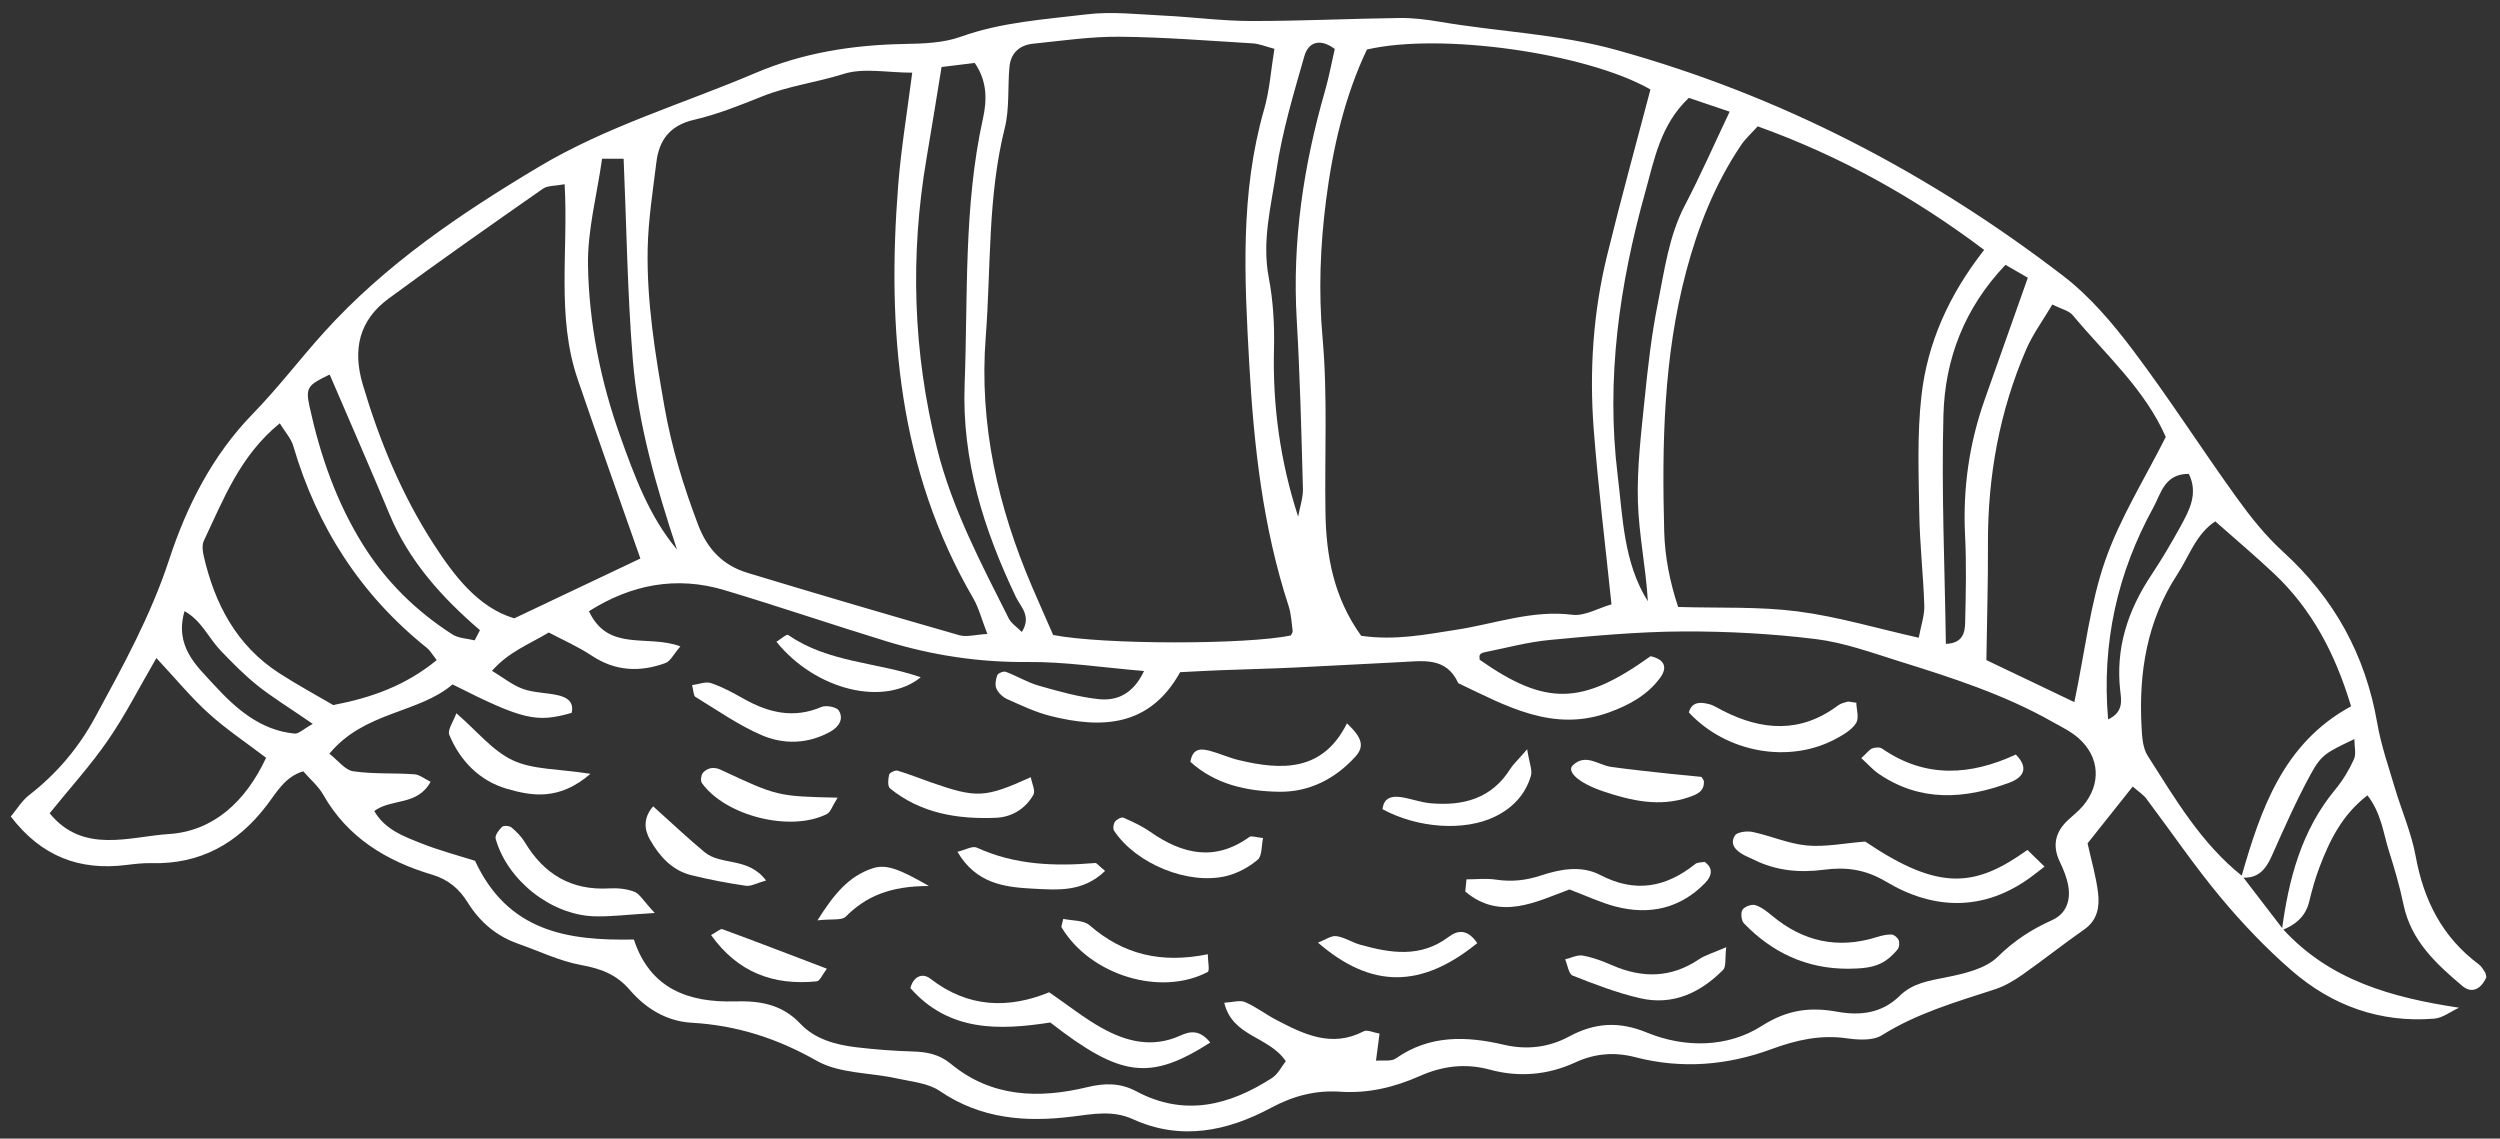 <svg width="101" height="46" viewBox="0 0 101 46" fill="none" xmlns="http://www.w3.org/2000/svg">
<rect x="0" y="0" width="101" height="46" fill="#333333" stroke="none"/>
<path d="M92.233 37.538C94.127 39.606 96.612 40.298 99.345 40.712C99.009 40.865 98.683 41.127 98.337 41.154C96.154 41.329 94.219 40.63 92.589 39.216C91.548 38.313 90.584 37.3 89.701 36.24C88.642 34.967 87.708 33.589 86.71 32.264C86.59 32.104 86.408 31.991 86.163 31.775C85.553 32.543 84.961 33.287 84.338 34.071C84.486 34.748 84.683 35.408 84.763 36.082C84.827 36.632 84.741 37.176 84.202 37.551C83.353 38.144 82.543 38.79 81.696 39.385C81.359 39.621 80.988 39.84 80.599 39.967C79.032 40.478 77.452 40.931 76.029 41.823C75.668 42.049 75.077 42.014 74.614 41.948C73.544 41.793 72.552 42.021 71.569 42.384C69.767 43.048 67.926 43.194 66.065 42.71C65.211 42.488 64.418 42.564 63.641 42.922C62.523 43.437 61.356 43.53 60.191 43.214C59.193 42.942 58.264 43.07 57.36 43.471C56.328 43.928 55.277 44.181 54.138 44.105C53.159 44.04 52.259 44.267 51.361 44.75C49.594 45.699 47.711 46.098 45.774 45.217C44.955 44.844 44.155 45.006 43.33 45.109C41.437 45.346 39.628 45.207 37.97 44.078C37.49 43.751 36.811 43.697 36.214 43.565C35.136 43.328 33.91 43.374 32.998 42.857C31.396 41.948 29.763 41.422 27.947 41.319C26.927 41.261 26.088 40.742 25.44 39.989C24.904 39.366 24.272 39.132 23.483 38.988C22.61 38.828 21.783 38.425 20.936 38.128C20.05 37.817 19.382 37.244 18.889 36.451C18.551 35.907 18.112 35.533 17.46 35.338C15.621 34.788 14.047 33.848 13.059 32.107C12.86 31.756 12.529 31.48 12.25 31.16C11.501 31.386 11.17 32.023 10.76 32.556C9.586 34.084 8.084 34.922 6.125 34.871C5.78 34.862 5.433 34.905 5.089 34.947C3.221 35.176 1.68 34.613 0.436 32.987C0.675 32.703 0.882 32.351 1.182 32.118C2.296 31.255 3.179 30.206 3.847 28.973C4.967 26.91 6.091 24.875 6.834 22.607C7.538 20.458 8.576 18.397 10.216 16.715C11.229 15.676 12.111 14.511 13.084 13.433C15.571 10.677 18.611 8.626 21.768 6.741C24.514 5.101 27.585 4.197 30.508 2.954C32.471 2.119 34.472 1.814 36.565 1.776C37.318 1.762 38.117 1.735 38.813 1.485C40.468 0.891 42.197 0.786 43.905 0.579C44.925 0.456 45.978 0.582 47.014 0.631C48.187 0.687 49.358 0.847 50.53 0.849C52.529 0.852 54.528 0.753 56.527 0.727C57.077 0.72 57.633 0.788 58.176 0.881C60.553 1.287 62.959 1.365 65.324 2.024C71.957 3.869 77.919 6.977 83.347 11.141C84.426 11.968 85.347 13.054 86.172 14.148C87.629 16.079 88.934 18.124 90.348 20.088C90.911 20.871 91.525 21.644 92.235 22.29C94.306 24.175 95.565 26.465 96.042 29.222C96.194 30.103 96.494 30.96 96.749 31.822C97.024 32.749 97.422 33.651 97.594 34.595C97.92 36.379 98.672 37.866 100.145 38.961C100.251 39.04 100.323 39.169 100.397 39.282C100.43 39.334 100.43 39.407 100.448 39.478C100.253 39.934 99.878 40.169 99.483 39.836C98.424 38.943 97.403 38.006 97.101 36.542C96.948 35.798 96.729 35.066 96.501 34.34C96.279 33.635 96.207 32.864 95.646 32.131C94.615 32.923 94.117 33.958 93.703 35.044C93.531 35.495 93.404 35.965 93.289 36.435C93.14 37.037 92.73 37.367 92.189 37.58C92.462 35.517 92.975 33.549 94.345 31.896C94.648 31.53 94.901 31.108 95.099 30.676C95.197 30.464 95.117 30.17 95.117 29.858C94.003 30.392 93.793 30.474 93.364 31.258C92.774 32.335 92.276 33.465 91.776 34.589C91.528 35.149 91.199 35.513 90.544 35.451C91.331 32.702 92.236 30.027 94.983 28.534C94.352 26.425 93.403 24.61 91.849 23.152C91.096 22.446 90.307 21.78 89.497 21.063C88.716 21.576 88.442 22.473 87.96 23.211C86.737 25.083 86.401 27.171 86.518 29.356C86.539 29.756 86.564 30.218 86.768 30.536C87.881 32.279 88.932 34.08 90.59 35.397C91.139 36.112 91.686 36.825 92.233 37.538ZM66.684 26.51C67.216 26.632 67.404 26.935 67.06 27.397C66.548 28.084 65.829 28.478 65.029 28.772C62.746 29.615 60.851 28.518 58.915 27.601C58.43 26.528 57.482 26.706 56.591 26.749C55.144 26.818 53.699 26.904 52.252 26.971C51.284 27.016 50.315 27.038 49.347 27.075C48.803 27.096 48.26 27.127 47.678 27.156C46.45 29.363 44.524 29.452 42.427 28.922C41.829 28.771 41.259 28.498 40.692 28.245C40.515 28.166 40.334 27.997 40.257 27.824C40.189 27.673 40.227 27.444 40.291 27.277C40.322 27.195 40.545 27.107 40.637 27.142C41.088 27.311 41.509 27.571 41.968 27.702C42.761 27.928 43.567 28.158 44.383 28.245C45.138 28.326 45.787 28.027 46.219 27.109C44.537 26.969 43.03 26.731 41.524 26.745C39.559 26.764 37.664 26.476 35.803 25.905C33.621 25.236 31.46 24.499 29.274 23.843C27.318 23.257 25.501 23.615 23.794 24.693C24.571 26.362 26.167 25.615 27.488 26.114C27.211 26.433 27.085 26.714 26.884 26.787C25.858 27.161 24.865 27.124 23.911 26.492C23.35 26.12 22.724 25.847 22.171 25.553C21.337 26.05 20.554 26.335 19.877 27.101C20.347 27.384 20.712 27.686 21.132 27.834C21.581 27.993 22.086 27.982 22.556 28.091C22.902 28.172 23.197 28.351 23.095 28.799C21.67 29.209 21.127 29.085 18.282 27.65C16.904 28.829 14.721 28.736 13.307 30.45C13.658 30.721 13.938 31.11 14.268 31.159C15.08 31.279 15.915 31.222 16.738 31.281C16.954 31.296 17.16 31.47 17.396 31.584C16.86 32.568 15.826 32.244 15.119 32.766C15.558 33.516 16.29 33.779 16.976 34.054C17.739 34.36 18.541 34.569 19.192 34.777C20.515 37.628 22.916 38.013 25.608 37.956C26.264 39.949 27.815 40.51 29.694 40.456C30.7 40.428 31.589 40.568 32.339 41.362C32.923 41.981 33.761 42.211 34.599 42.31C35.354 42.399 36.116 42.459 36.876 42.48C37.448 42.495 37.95 42.595 38.412 42.977C40.058 44.339 41.972 44.392 43.917 43.923C44.644 43.748 45.263 43.745 45.907 44.089C47.849 45.125 49.659 44.664 51.386 43.553C51.634 43.394 51.781 43.079 51.946 42.873C51.258 41.852 49.794 41.898 49.46 40.512C49.797 40.493 50.088 40.394 50.299 40.484C50.74 40.671 51.129 40.977 51.557 41.201C52.675 41.786 53.798 42.339 55.094 41.664C55.236 41.59 55.481 41.715 55.733 41.757C55.686 42.118 55.644 42.437 55.59 42.853C55.875 42.826 56.202 42.893 56.39 42.762C57.761 41.801 59.242 41.853 60.767 42.21C61.684 42.424 62.576 42.315 63.39 41.876C64.432 41.313 65.408 41.252 66.541 41.718C68.08 42.349 69.808 42.317 71.158 41.457C72.22 40.781 73.126 40.677 74.238 40.876C75.158 41.041 76.035 40.935 76.748 40.232C77.271 39.716 77.939 39.62 78.632 39.482C79.361 39.335 80.215 39.139 80.709 38.654C81.37 38.003 82.076 37.545 82.897 37.177C83.475 36.919 83.661 36.387 83.558 35.79C83.501 35.456 83.366 35.128 83.218 34.82C82.905 34.166 83.029 33.617 83.545 33.133C83.746 32.944 83.969 32.773 84.148 32.563C84.897 31.681 84.837 30.583 83.968 29.817C83.66 29.547 83.275 29.363 82.913 29.159C80.972 28.06 78.861 27.38 76.746 26.721C75.629 26.372 74.505 25.96 73.354 25.818C71.574 25.599 69.768 25.502 67.975 25.511C66.182 25.52 64.388 25.686 62.601 25.855C61.713 25.939 60.84 26.18 59.96 26.355C59.896 26.368 59.815 26.404 59.786 26.455C59.756 26.507 59.779 26.59 59.779 26.655C62.457 28.528 63.912 28.498 66.684 26.51ZM54.992 25.687C56.387 25.885 57.606 25.631 58.835 25.442C60.391 25.204 61.896 24.632 63.527 24.837C64.017 24.898 64.556 24.573 65.104 24.416C64.852 21.979 64.564 19.662 64.386 17.337C64.206 14.982 64.362 12.631 64.924 10.331C65.476 8.073 66.096 5.832 66.678 3.614C64.095 2.14 58.206 1.307 55.224 2.001C54.33 3.882 53.847 5.96 53.574 8.081C53.337 9.928 53.264 11.773 53.432 13.657C53.64 15.99 53.511 18.351 53.548 20.7C53.576 22.454 53.878 24.138 54.992 25.687ZM52.152 25.671C52.177 25.611 52.231 25.548 52.223 25.493C52.179 25.155 52.165 24.805 52.061 24.485C51.02 21.304 50.656 18.021 50.47 14.697C50.276 11.243 50.096 7.805 51.071 4.419C51.294 3.644 51.347 2.82 51.486 1.972C51.133 1.88 50.875 1.768 50.61 1.752C48.818 1.645 47.025 1.5 45.231 1.484C44.064 1.474 42.892 1.647 41.726 1.767C41.188 1.823 40.832 2.147 40.782 2.702C40.706 3.527 40.789 4.386 40.591 5.178C39.896 7.958 40.04 10.803 39.823 13.618C39.552 17.136 40.314 20.48 41.694 23.7C41.988 24.384 42.29 25.063 42.548 25.653C44.584 26.053 50.424 26.044 52.152 25.671ZM36.854 2.936C35.84 2.936 34.889 2.731 34.083 2.986C32.991 3.332 31.848 3.47 30.781 3.899C29.886 4.258 28.978 4.623 28.042 4.839C27.071 5.064 26.629 5.647 26.518 6.553C26.375 7.718 26.189 8.886 26.166 10.056C26.124 12.205 26.473 14.321 26.845 16.437C27.135 18.085 27.615 19.653 28.207 21.21C28.587 22.208 29.227 22.849 30.204 23.145C33.047 24.007 35.898 24.844 38.754 25.662C39.048 25.747 39.396 25.64 39.889 25.612C39.66 25.026 39.546 24.562 39.316 24.166C36.294 18.973 35.83 13.314 36.286 7.496C36.403 6.002 36.653 4.516 36.854 2.936ZM77.517 25.765C77.609 25.267 77.754 24.868 77.742 24.473C77.702 23.23 77.558 21.991 77.539 20.748C77.514 19.165 77.449 17.566 77.625 16C77.865 13.855 78.739 11.909 80.16 10.096C77.33 7.966 74.349 6.306 71.012 5.104C70.777 5.366 70.521 5.592 70.336 5.867C69.283 7.432 68.598 9.167 68.119 10.976C67.207 14.422 67.139 17.949 67.234 21.482C67.262 22.506 67.462 23.511 67.797 24.522C69.468 24.572 71.065 24.499 72.627 24.701C74.246 24.911 75.831 25.387 77.517 25.765ZM25.871 22.564C25.009 20.103 24.155 17.714 23.336 15.314C22.474 12.786 22.967 10.139 22.811 7.443C22.431 7.516 22.125 7.49 21.932 7.626C19.841 9.088 17.75 10.551 15.697 12.065C14.512 12.938 14.234 14.111 14.658 15.542C15.33 17.808 16.225 19.974 17.5 21.952C18.348 23.267 19.315 24.542 20.775 24.981C22.559 24.135 24.172 23.37 25.871 22.564ZM83.804 28.365C84.242 26.265 84.443 24.389 85.047 22.655C85.651 20.921 86.656 19.328 87.497 17.652C86.645 15.714 85.062 14.323 83.742 12.737C83.586 12.549 83.28 12.487 82.915 12.301C82.533 12.948 82.123 13.502 81.857 14.118C80.775 16.626 80.3 19.26 80.313 21.99C80.32 23.491 80.274 24.993 80.25 26.668C81.279 27.16 82.451 27.719 83.804 28.365ZM17.644 26.669C17.432 26.398 17.364 26.269 17.26 26.186C14.576 24.043 12.81 21.297 11.847 18.012C11.76 17.716 11.525 17.464 11.303 17.101C9.684 18.421 9.028 20.183 8.234 21.85C8.156 22.014 8.184 22.256 8.227 22.447C8.671 24.393 9.549 26.074 11.274 27.192C12.019 27.674 12.802 28.096 13.464 28.485C15.035 28.181 16.38 27.698 17.644 26.669ZM38.039 2.707C37.835 3.95 37.642 5.169 37.434 6.385C36.76 10.325 36.884 14.234 37.856 18.116C38.467 20.556 39.634 22.758 40.752 24.982C40.856 25.189 41.085 25.333 41.282 25.532C41.685 24.886 41.234 24.521 41.039 24.112C39.747 21.396 38.855 18.596 38.971 15.531C39.107 11.941 38.928 8.334 39.712 4.785C39.87 4.069 39.898 3.291 39.379 2.543C38.953 2.595 38.556 2.644 38.039 2.707ZM6.318 26.585C5.625 27.777 5.065 28.885 4.367 29.898C3.669 30.912 2.833 31.832 2.006 32.856C3.361 34.519 5.237 33.796 6.826 33.695C8.628 33.58 9.935 32.367 10.75 30.614C9.946 30.001 9.139 29.464 8.427 28.819C7.72 28.179 7.108 27.432 6.318 26.585ZM68.229 3.954C67.081 5.036 66.834 6.45 66.475 7.735C65.426 11.477 64.875 15.31 65.353 19.195C65.565 20.917 65.591 22.731 66.573 24.291C66.496 22.936 66.21 21.604 66.171 20.265C66.132 18.895 66.302 17.515 66.441 16.144C66.573 14.842 66.719 13.535 66.977 12.253C67.247 10.911 67.419 9.538 68.073 8.287C68.7 7.089 69.243 5.848 69.878 4.512C69.225 4.292 68.729 4.124 68.229 3.954ZM52.445 20.873C52.513 20.493 52.649 20.112 52.638 19.734C52.576 17.456 52.52 15.175 52.387 12.9C52.204 9.752 52.661 6.696 53.528 3.682C53.693 3.105 53.802 2.513 53.925 1.977C53.276 1.5 52.842 1.752 52.696 2.267C52.261 3.791 51.799 5.323 51.568 6.884C51.359 8.304 50.974 9.725 51.257 11.208C51.436 12.148 51.494 13.128 51.469 14.087C51.411 16.377 51.714 18.621 52.445 20.873ZM78.613 26.013C79.308 25.987 79.384 25.545 79.393 25.139C79.42 23.97 79.447 22.796 79.389 21.629C79.295 19.743 79.554 17.921 80.181 16.146C80.748 14.541 81.317 12.936 81.924 11.221C81.632 11.052 81.298 10.859 81.022 10.699C79.351 12.454 78.578 14.517 78.515 16.756C78.43 19.837 78.57 22.925 78.613 26.013ZM27.351 22.203C26.518 19.675 25.78 17.157 25.566 14.54C25.348 11.861 25.313 9.167 25.195 6.413C24.961 6.413 24.706 6.413 24.324 6.413C24.117 7.88 23.729 9.309 23.755 10.731C23.797 13.083 24.265 15.406 25.061 17.633C25.637 19.242 26.227 20.858 27.351 22.203ZM19.177 25.871C19.248 25.734 19.319 25.597 19.39 25.46C17.852 24.139 16.524 22.667 15.739 20.783C14.951 18.891 14.127 17.014 13.319 15.132C12.44 15.554 12.336 15.649 12.505 16.424C12.934 18.388 13.584 20.27 14.656 21.993C15.587 23.49 16.807 24.686 18.277 25.631C18.526 25.791 18.875 25.794 19.177 25.871ZM85.167 29.065C85.793 28.769 85.703 28.299 85.66 27.929C85.458 26.187 85.965 24.656 86.917 23.226C87.339 22.593 87.726 21.934 88.092 21.268C88.453 20.611 88.818 19.935 88.428 19.144C87.443 19.139 87.303 19.943 86.994 20.505C85.541 23.153 84.904 25.975 85.167 29.065ZM12.636 29.245C11.636 28.557 10.99 28.165 10.405 27.697C9.872 27.27 9.387 26.778 8.913 26.283C8.432 25.782 8.149 25.077 7.455 24.69C7.039 26.124 7.957 26.913 8.65 27.671C9.514 28.615 10.513 29.504 11.901 29.637C12.065 29.653 12.25 29.459 12.636 29.245Z" fill="white"/>
<path d="M48.894 42.118C46.449 43.681 45.275 43.518 42.432 41.309C40.373 41.628 38.34 41.691 36.779 39.919C36.92 39.397 37.301 39.316 37.586 39.538C39.108 40.722 40.745 40.761 42.387 40.088C43.149 40.611 43.796 41.13 44.509 41.528C45.502 42.084 46.56 42.348 47.681 41.839C48.063 41.666 48.456 41.577 48.894 42.118Z" fill="white"/>
<path d="M75.354 33.999C78.352 36.024 79.8 35.845 81.909 34.337C82.113 34.537 82.334 34.751 82.599 35.011C82.339 35.211 82.188 35.332 82.032 35.446C80.133 36.831 78.113 36.761 76.208 35.625C75.344 35.11 74.571 35.021 73.678 35.138C72.694 35.267 71.748 35.179 70.85 34.729C70.726 34.667 70.596 34.619 70.474 34.554C70.15 34.381 69.861 34.125 70.088 33.758C70.179 33.612 70.577 33.563 70.805 33.611C71.542 33.767 72.256 34.089 72.996 34.157C73.736 34.226 74.496 34.067 75.354 33.999Z" fill="white"/>
<path d="M59.246 35.526C59.644 35.526 60.049 35.478 60.437 35.537C61.066 35.633 61.643 35.571 62.256 35.369C63.03 35.114 63.885 34.95 64.651 35.35C66.056 36.084 67.297 35.859 68.486 34.907C68.576 34.834 68.735 34.846 68.864 34.819C69.258 35.094 69.129 35.424 68.885 35.675C67.881 36.704 66.645 36.977 65.282 36.628C64.685 36.475 64.119 36.203 63.404 35.934C62.078 36.423 60.609 37.213 59.197 36.018C59.213 35.854 59.229 35.69 59.246 35.526Z" fill="white"/>
<path d="M26.451 36.885C25.331 36.949 24.649 37.044 23.972 37.017C22.235 36.947 20.486 35.546 20.023 33.88C19.987 33.75 20.156 33.525 20.286 33.403C20.351 33.341 20.581 33.361 20.665 33.43C20.868 33.6 21.065 33.798 21.201 34.024C21.978 35.32 23.082 35.982 24.619 35.891C24.954 35.871 25.318 35.909 25.628 36.026C25.837 36.105 25.975 36.371 26.451 36.885Z" fill="white"/>
<path d="M54.417 29.223C55.032 29.801 55.132 30.154 54.762 30.563C53.941 31.471 52.888 32.004 51.678 31.987C50.373 31.968 49.098 31.691 48.093 30.779C48.178 30.221 48.524 30.24 48.866 30.33C49.264 30.434 49.642 30.611 50.041 30.707C51.806 31.134 53.452 31.164 54.417 29.223Z" fill="white"/>
<path d="M74.995 28.392C75.001 28.653 75.114 29.003 74.989 29.207C74.822 29.478 74.491 29.673 74.194 29.835C72.299 30.871 69.752 30.417 68.229 28.782C68.357 28.337 68.701 28.36 69.04 28.445C69.235 28.494 69.413 28.615 69.596 28.708C71.188 29.522 72.745 29.631 74.253 28.502C74.358 28.423 74.499 28.386 74.629 28.35C74.69 28.333 74.765 28.362 74.995 28.392Z" fill="white"/>
<path d="M74.652 39.137C72.983 39.137 71.594 38.487 70.452 37.299C70.347 37.189 70.318 36.88 70.397 36.754C70.477 36.627 70.763 36.522 70.91 36.566C71.159 36.642 71.387 36.824 71.594 36.997C72.851 38.043 74.252 38.351 75.822 37.859C76.014 37.799 76.221 37.748 76.418 37.755C76.521 37.759 76.666 37.88 76.706 37.982C76.748 38.087 76.733 38.275 76.663 38.357C76.14 38.974 75.704 39.133 74.652 39.137Z" fill="white"/>
<path d="M69.74 38.267C69.684 38.73 69.744 39.051 69.613 39.183C68.694 40.112 67.581 40.632 66.264 40.329C65.332 40.115 64.427 39.766 63.535 39.414C63.373 39.35 63.33 38.984 63.232 38.757C63.471 38.701 63.723 38.567 63.945 38.606C64.346 38.678 64.74 38.826 65.116 38.99C66.334 39.523 67.5 39.522 68.635 38.758C68.896 38.582 69.217 38.495 69.74 38.267Z" fill="white"/>
<path d="M23.854 31.262C22.594 32.351 21.496 32.163 20.477 31.867C19.384 31.549 18.592 30.749 18.152 29.688C18.069 29.488 18.319 29.151 18.437 28.815C19.277 29.541 19.902 30.338 20.722 30.718C21.534 31.098 22.541 31.058 23.854 31.262Z" fill="white"/>
<path d="M27.96 27.68C28.226 27.645 28.507 27.525 28.723 27.597C29.176 27.749 29.606 27.982 30.024 28.219C31.032 28.79 32.053 29.046 33.184 28.562C33.374 28.481 33.793 28.56 33.886 28.705C34.101 29.045 33.884 29.369 33.559 29.552C32.658 30.059 31.671 30.09 30.767 29.699C29.829 29.293 28.975 28.691 28.096 28.155C28.015 28.106 28.022 27.911 27.96 27.68Z" fill="white"/>
<path d="M75.196 30.627C75.447 30.399 75.53 30.274 75.644 30.234C75.761 30.192 75.944 30.179 76.036 30.243C77.794 31.461 79.624 31.326 81.439 30.483C82.053 31.105 81.622 31.456 81.183 31.618C79.378 32.289 77.581 32.415 75.892 31.257C75.671 31.107 75.49 30.897 75.196 30.627Z" fill="white"/>
<path d="M59.681 38.102C57.42 39.938 55.401 39.948 53.246 38.082C53.544 37.969 53.78 37.791 53.987 37.82C54.319 37.865 54.625 38.075 54.955 38.167C56.178 38.508 57.387 38.705 58.519 37.854C58.864 37.594 59.267 37.496 59.681 38.102Z" fill="white"/>
<path d="M51.027 33.856C50.959 34.169 50.993 34.578 50.81 34.733C50.457 35.033 50.005 35.278 49.556 35.389C48.009 35.77 45.895 34.899 45.01 33.563C44.955 33.48 44.982 33.284 45.046 33.196C45.114 33.103 45.306 33 45.386 33.034C45.758 33.197 46.134 33.371 46.466 33.603C47.766 34.511 49.079 34.82 50.477 33.812C50.557 33.754 50.733 33.828 51.027 33.856Z" fill="white"/>
<path d="M61.698 30.27C61.788 30.847 61.914 31.12 61.85 31.338C61.626 32.103 61.111 32.644 60.393 32.993C59.168 33.589 57.285 33.467 55.855 32.693C55.898 32.234 56.22 32.151 56.584 32.202C56.991 32.259 57.387 32.416 57.794 32.452C59.11 32.568 60.262 32.267 61.018 31.059C61.123 30.891 61.278 30.753 61.698 30.27Z" fill="white"/>
<path d="M42.956 37.122C43.317 37.202 43.775 37.169 44.02 37.382C45.368 38.555 46.901 38.938 48.796 38.551C48.799 38.856 48.879 39.222 48.79 39.268C46.882 40.272 44.039 39.393 42.889 37.467C42.864 37.427 42.91 37.345 42.956 37.122Z" fill="white"/>
<path d="M41.645 31.399C41.691 31.661 41.838 31.948 41.752 32.104C41.429 32.679 40.873 33.014 40.23 33.039C38.687 33.101 37.202 32.863 35.956 31.851C35.854 31.768 35.878 31.475 35.92 31.298C35.939 31.217 36.166 31.107 36.262 31.135C36.719 31.269 37.162 31.451 37.612 31.608C39.466 32.252 39.783 32.239 41.645 31.399Z" fill="white"/>
<path d="M33.84 32.226C33.618 32.576 33.554 32.812 33.407 32.886C31.947 33.625 29.326 32.974 28.359 31.64C28.298 31.556 28.318 31.359 28.376 31.257C28.434 31.153 28.577 31.066 28.698 31.038C28.821 31.01 28.977 31.033 29.093 31.087C31.408 32.17 31.407 32.171 33.84 32.226Z" fill="white"/>
<path d="M31.367 25.927C31.534 25.826 31.78 25.608 31.842 25.652C33.455 26.774 35.429 26.747 37.198 27.361C35.725 28.556 32.958 27.895 31.367 25.927Z" fill="white"/>
<path d="M68.835 31.545C68.873 31.984 68.53 32.105 68.212 32.213C67.039 32.611 65.9 32.349 64.781 31.974C63.782 31.64 63.269 31.169 63.547 30.912C64.071 30.426 64.569 30.908 65.083 30.981C65.891 31.096 66.704 31.176 67.516 31.266C67.918 31.31 68.322 31.338 68.723 31.385C68.762 31.39 68.791 31.48 68.835 31.545Z" fill="white"/>
<path d="M44.645 35.185C43.75 36.054 42.72 35.952 41.749 35.903C40.601 35.844 39.438 35.709 38.681 34.412C39.006 34.334 39.289 34.165 39.46 34.243C40.999 34.948 42.61 35.005 44.253 34.865C44.3 34.86 44.356 34.945 44.645 35.185Z" fill="white"/>
<path d="M26.387 32.576C27.175 33.281 27.803 33.88 28.47 34.431C29.134 34.978 30.229 34.611 30.948 35.572C30.574 35.676 30.34 35.816 30.131 35.785C29.39 35.676 28.651 35.537 27.924 35.356C27.144 35.162 26.64 34.589 26.261 33.925C26.016 33.498 25.991 33.031 26.387 32.576Z" fill="white"/>
<path d="M28.728 37.777C28.961 37.651 29.104 37.51 29.184 37.539C30.566 38.048 31.942 38.577 33.406 39.136C33.223 39.373 33.123 39.633 32.998 39.646C31.24 39.823 29.801 39.281 28.728 37.777Z" fill="white"/>
<path d="M37.529 35.795C35.932 35.793 34.974 36.227 34.164 37.035C34.007 37.192 33.618 37.116 33.026 37.182C33.706 36.098 34.298 35.404 35.232 35.087C35.767 34.905 36.259 35.062 37.529 35.795Z" fill="white"/>
</svg>
